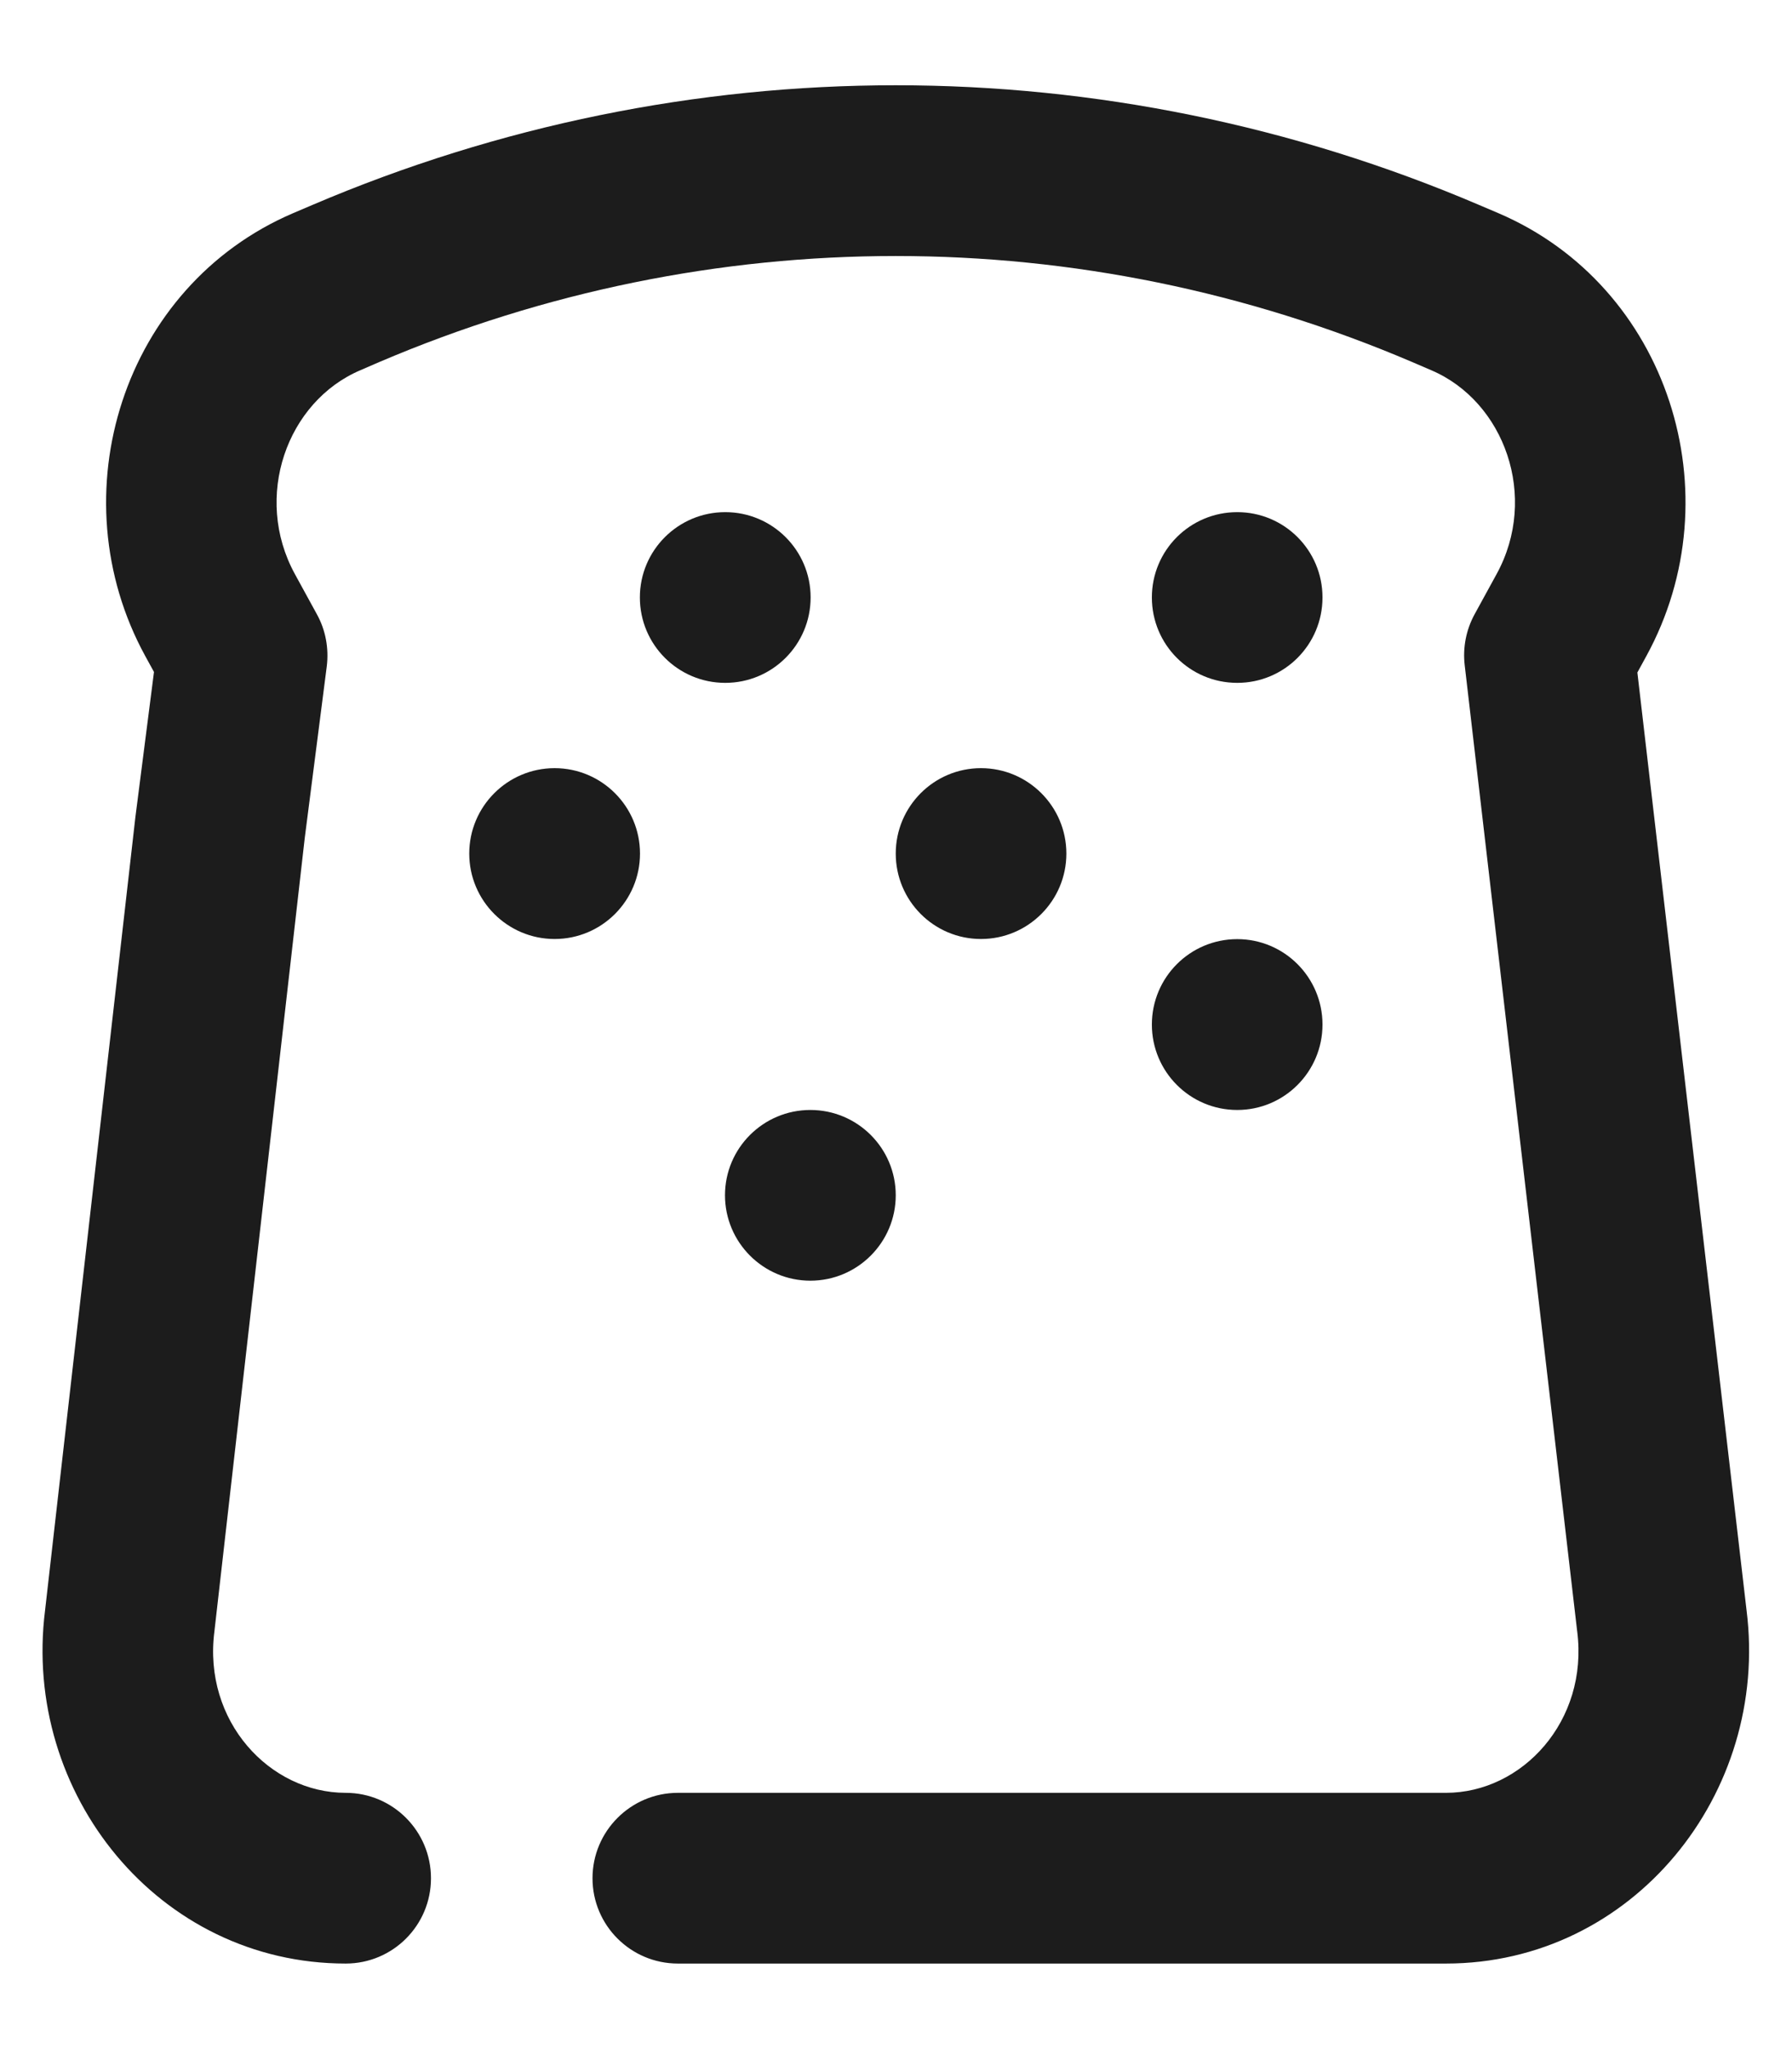 <svg width="14" height="16" viewBox="0 0 14 16" fill="none" xmlns="http://www.w3.org/2000/svg">
<path fill-rule="evenodd" clip-rule="evenodd" d="M11.033 2.827C8.447 1.723 5.55 1.723 2.963 2.827L2.815 2.891C2.242 3.135 1.974 3.88 2.304 4.483L2.476 4.797C2.544 4.92 2.57 5.062 2.553 5.202L2.381 6.542L1.675 12.739C1.585 13.438 2.105 13.999 2.701 13.999C3.069 13.999 3.367 14.298 3.367 14.666C3.367 15.034 3.069 15.332 2.701 15.332C1.239 15.332 0.172 14.005 0.352 12.575L1.058 6.378L1.203 5.247L1.135 5.123C0.445 3.863 0.96 2.233 2.291 1.664L2.439 1.601C5.361 0.354 8.636 0.354 11.557 1.601L11.705 1.664C13.037 2.233 13.552 3.863 12.862 5.123L12.792 5.251L13.645 12.574C13.825 14.004 12.757 15.332 11.296 15.332H5.296C4.928 15.332 4.629 15.034 4.629 14.666C4.629 14.298 4.928 13.999 5.296 13.999H11.296C11.892 13.999 12.411 13.438 12.322 12.739L12.321 12.732L11.443 5.194C11.427 5.057 11.454 4.918 11.52 4.797L11.692 4.483C12.023 3.88 11.754 3.135 11.182 2.891L11.033 2.827Z" fill="#1C1C1C"/>
<path d="M5 6.665C5 7.033 4.701 7.332 4.333 7.332C3.965 7.332 3.666 7.033 3.666 6.665C3.666 6.297 3.965 5.998 4.333 5.998C4.701 5.998 5 6.297 5 6.665Z" fill="#1C1C1C"/>
<path d="M6.333 4.665C6.333 5.034 6.034 5.332 5.666 5.332C5.298 5.332 4.999 5.034 4.999 4.665C4.999 4.297 5.298 3.999 5.666 3.999C6.034 3.999 6.333 4.297 6.333 4.665Z" fill="#1C1C1C"/>
<path d="M8.331 6.665C8.331 7.033 8.032 7.332 7.664 7.332C7.296 7.332 6.998 7.033 6.998 6.665C6.998 6.297 7.296 5.998 7.664 5.998C8.032 5.998 8.331 6.297 8.331 6.665Z" fill="#1C1C1C"/>
<path d="M10.332 4.665C10.332 5.034 10.034 5.332 9.666 5.332C9.297 5.332 8.999 5.034 8.999 4.665C8.999 4.297 9.297 3.999 9.666 3.999C10.034 3.999 10.332 4.297 10.332 4.665Z" fill="#1C1C1C"/>
<path d="M6.998 9.333C6.998 9.701 6.699 10 6.331 10C5.963 10 5.664 9.701 5.664 9.333C5.664 8.965 5.963 8.667 6.331 8.667C6.699 8.667 6.998 8.965 6.998 9.333Z" fill="#1C1C1C"/>
<path d="M10.332 8C10.332 8.368 10.034 8.667 9.666 8.667C9.297 8.667 8.999 8.368 8.999 8C8.999 7.632 9.297 7.333 9.666 7.333C10.034 7.333 10.332 7.632 10.332 8Z" fill="#1C1C1C"/>
</svg>
